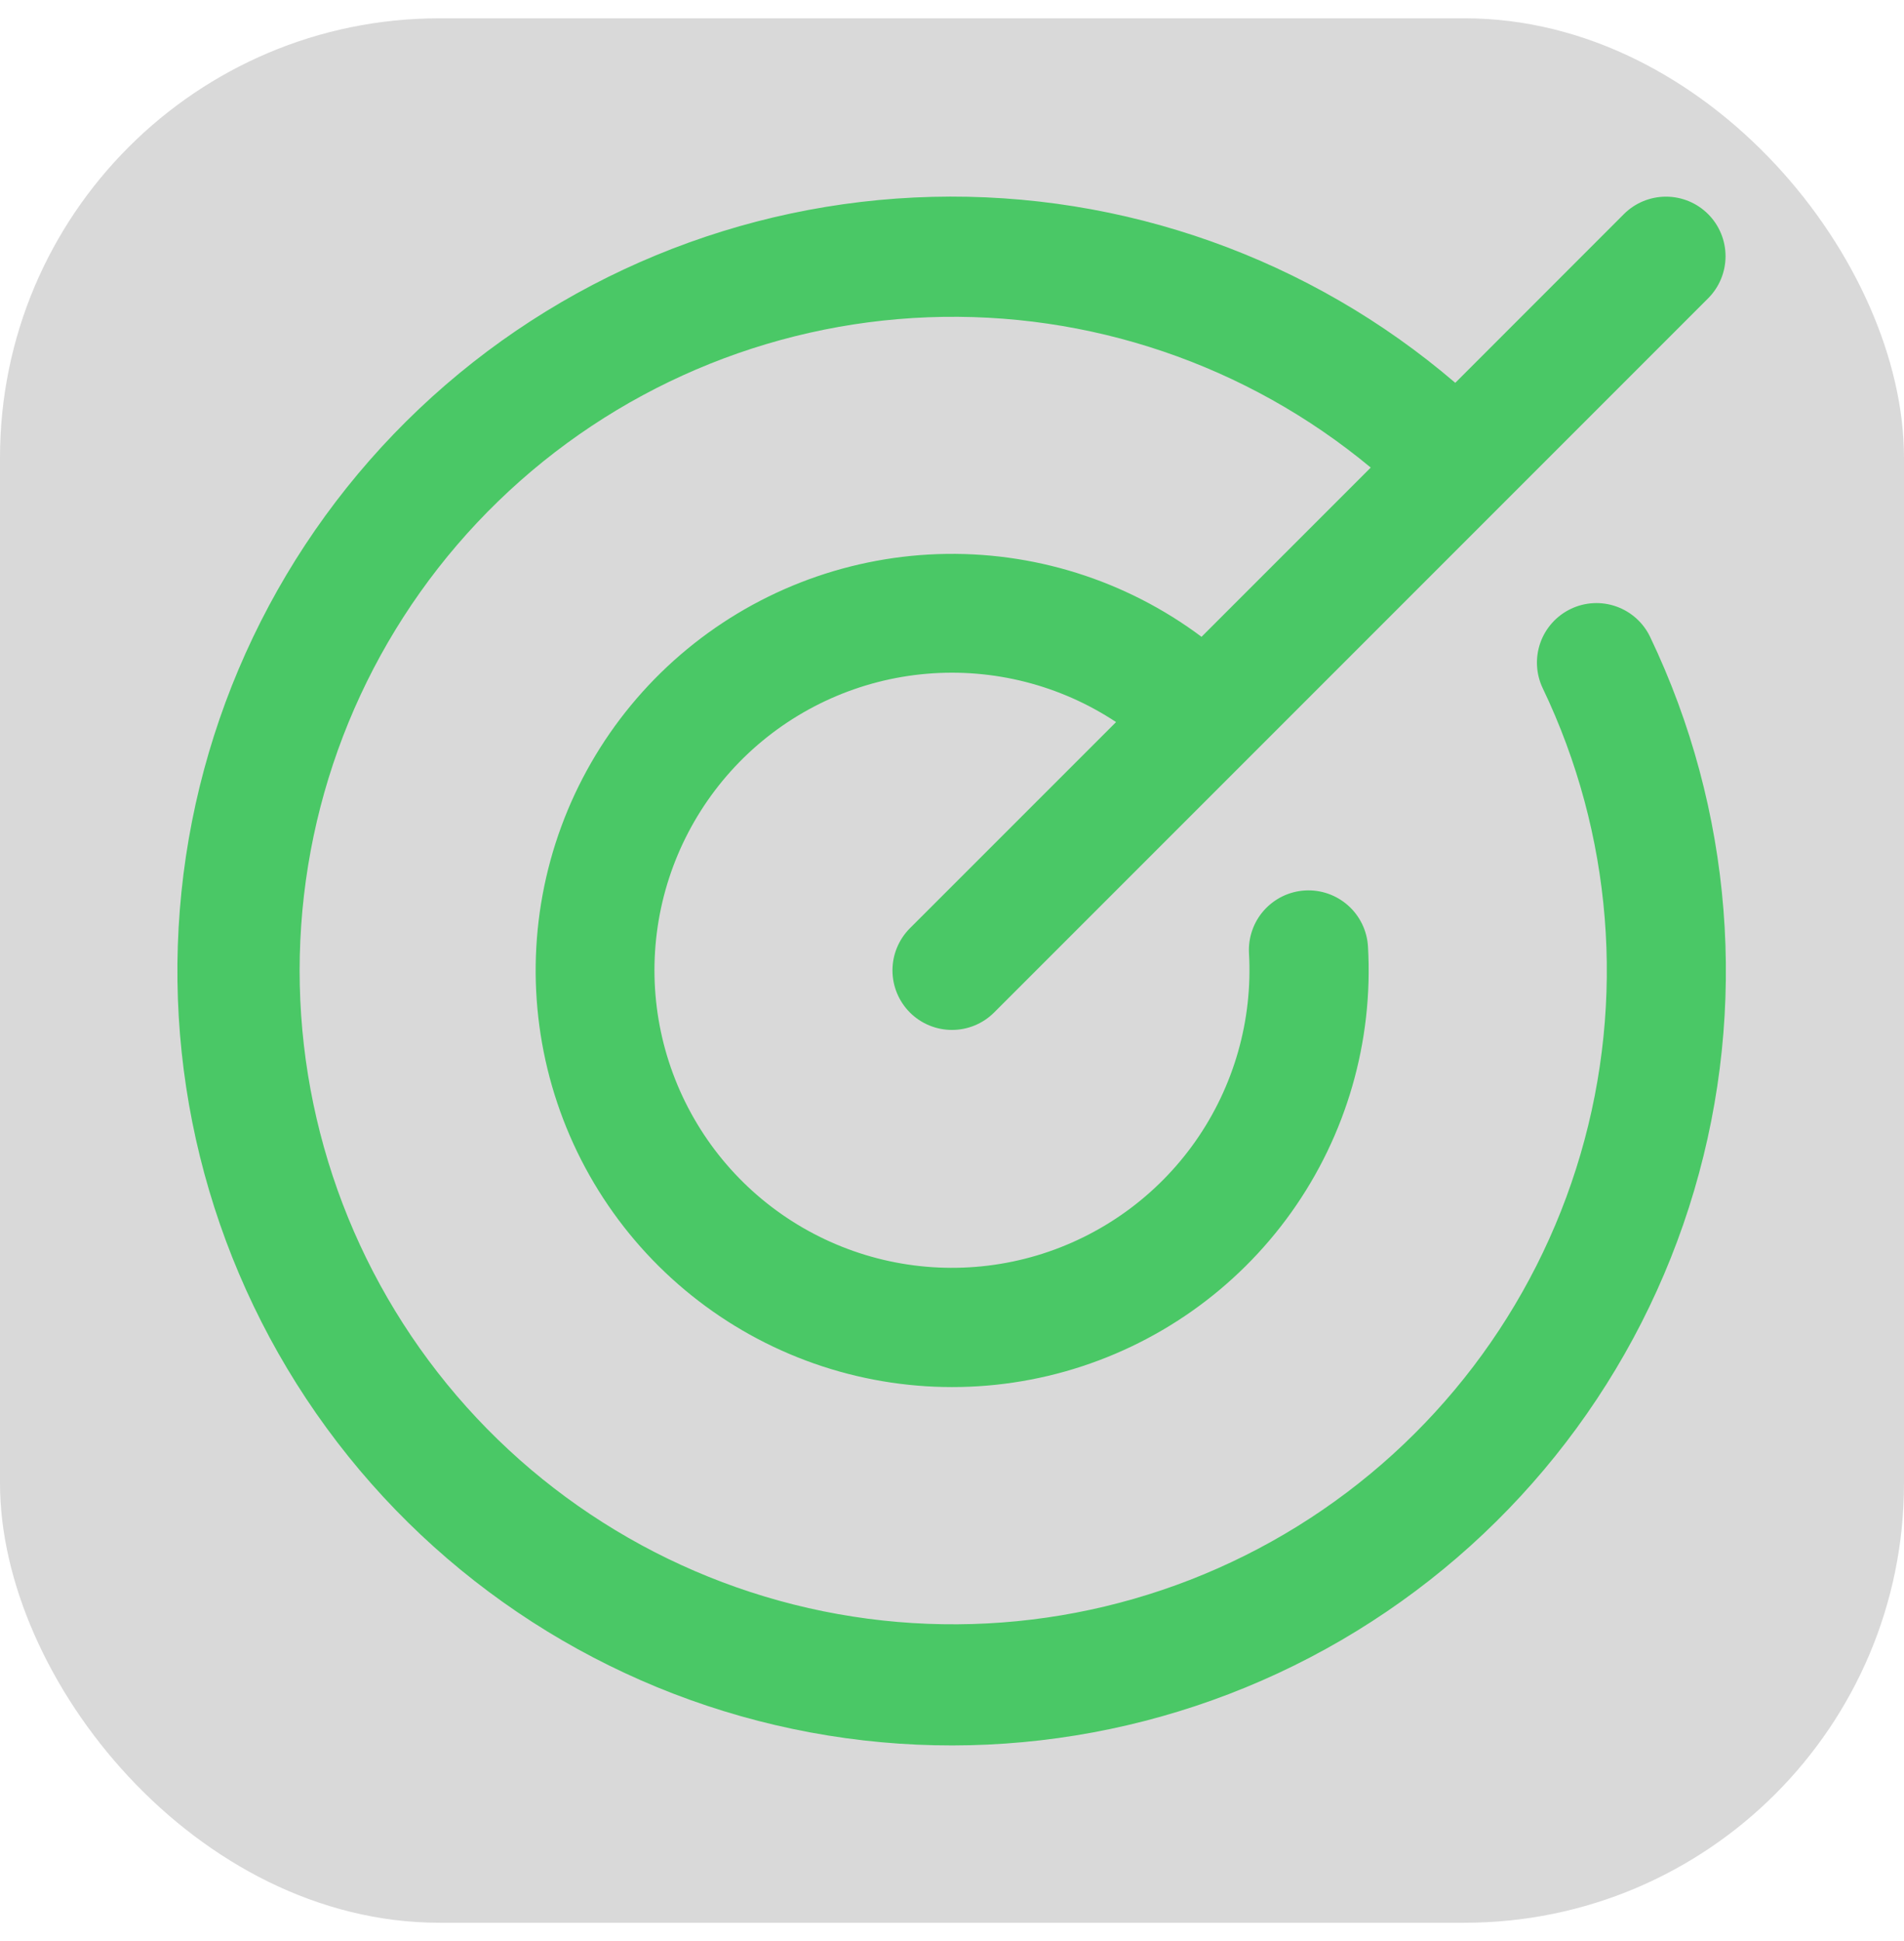 <svg width="52" height="53" viewBox="0 0 52 53" fill="none" xmlns="http://www.w3.org/2000/svg">
<rect y="0.5" width="52" height="52" rx="12" fill="#D9D9D9"/>
<path d="M45.067 17.392C47.322 22.108 47.75 27.492 46.269 32.505C44.788 37.519 41.502 41.806 37.045 44.538C32.589 47.272 27.279 48.257 22.139 47.305C16.999 46.352 12.393 43.53 9.212 39.382C6.031 35.234 4.498 30.055 4.911 24.843C5.324 19.632 7.653 14.759 11.447 11.163C15.242 7.568 20.234 5.506 25.46 5.375C30.686 5.243 35.775 7.053 39.745 10.453L44.35 5.846C44.655 5.541 45.069 5.37 45.5 5.37C45.931 5.37 46.345 5.541 46.65 5.846C46.955 6.151 47.126 6.565 47.126 6.996C47.126 7.427 46.955 7.841 46.65 8.146L27.15 27.646C26.845 27.951 26.431 28.122 26 28.122C25.569 28.122 25.155 27.951 24.85 27.646C24.546 27.341 24.374 26.927 24.374 26.496C24.374 26.065 24.546 25.651 24.85 25.346L30.481 19.716C28.955 18.706 27.133 18.242 25.31 18.397C23.487 18.552 21.77 19.318 20.436 20.57C19.103 21.823 18.231 23.489 17.962 25.298C17.693 27.108 18.043 28.955 18.955 30.541C19.866 32.128 21.287 33.36 22.986 34.038C24.685 34.717 26.563 34.802 28.317 34.28C30.07 33.758 31.596 32.66 32.648 31.163C33.699 29.666 34.215 27.857 34.111 26.031C34.099 25.817 34.129 25.604 34.2 25.402C34.27 25.2 34.38 25.014 34.522 24.855C34.665 24.696 34.837 24.566 35.029 24.473C35.222 24.38 35.431 24.326 35.644 24.314C36.075 24.29 36.498 24.438 36.82 24.726C36.98 24.868 37.109 25.041 37.202 25.233C37.295 25.426 37.349 25.635 37.361 25.848C37.509 28.433 36.771 30.992 35.268 33.101C33.765 35.209 31.587 36.742 29.095 37.446C26.603 38.149 23.945 37.982 21.561 36.97C19.177 35.959 17.21 34.164 15.984 31.883C14.759 29.602 14.348 26.971 14.82 24.424C15.292 21.878 16.619 19.57 18.581 17.88C20.544 16.19 23.024 15.22 25.612 15.13C28.2 15.041 30.741 15.837 32.815 17.388L37.436 12.767C34.05 9.955 29.744 8.494 25.345 8.663C20.947 8.833 16.767 10.622 13.607 13.686C10.447 16.75 8.53 20.873 8.226 25.265C7.921 29.655 9.249 34.004 11.955 37.476C14.661 40.947 18.555 43.296 22.887 44.072C27.22 44.848 31.686 43.995 35.429 41.678C39.172 39.362 41.926 35.744 43.164 31.52C44.401 27.296 44.035 22.764 42.134 18.793C41.948 18.404 41.925 17.958 42.068 17.551C42.212 17.145 42.511 16.812 42.9 16.626C43.289 16.44 43.736 16.416 44.142 16.56C44.549 16.704 44.882 17.003 45.067 17.392Z" fill="#4AC866"/>
</svg>
